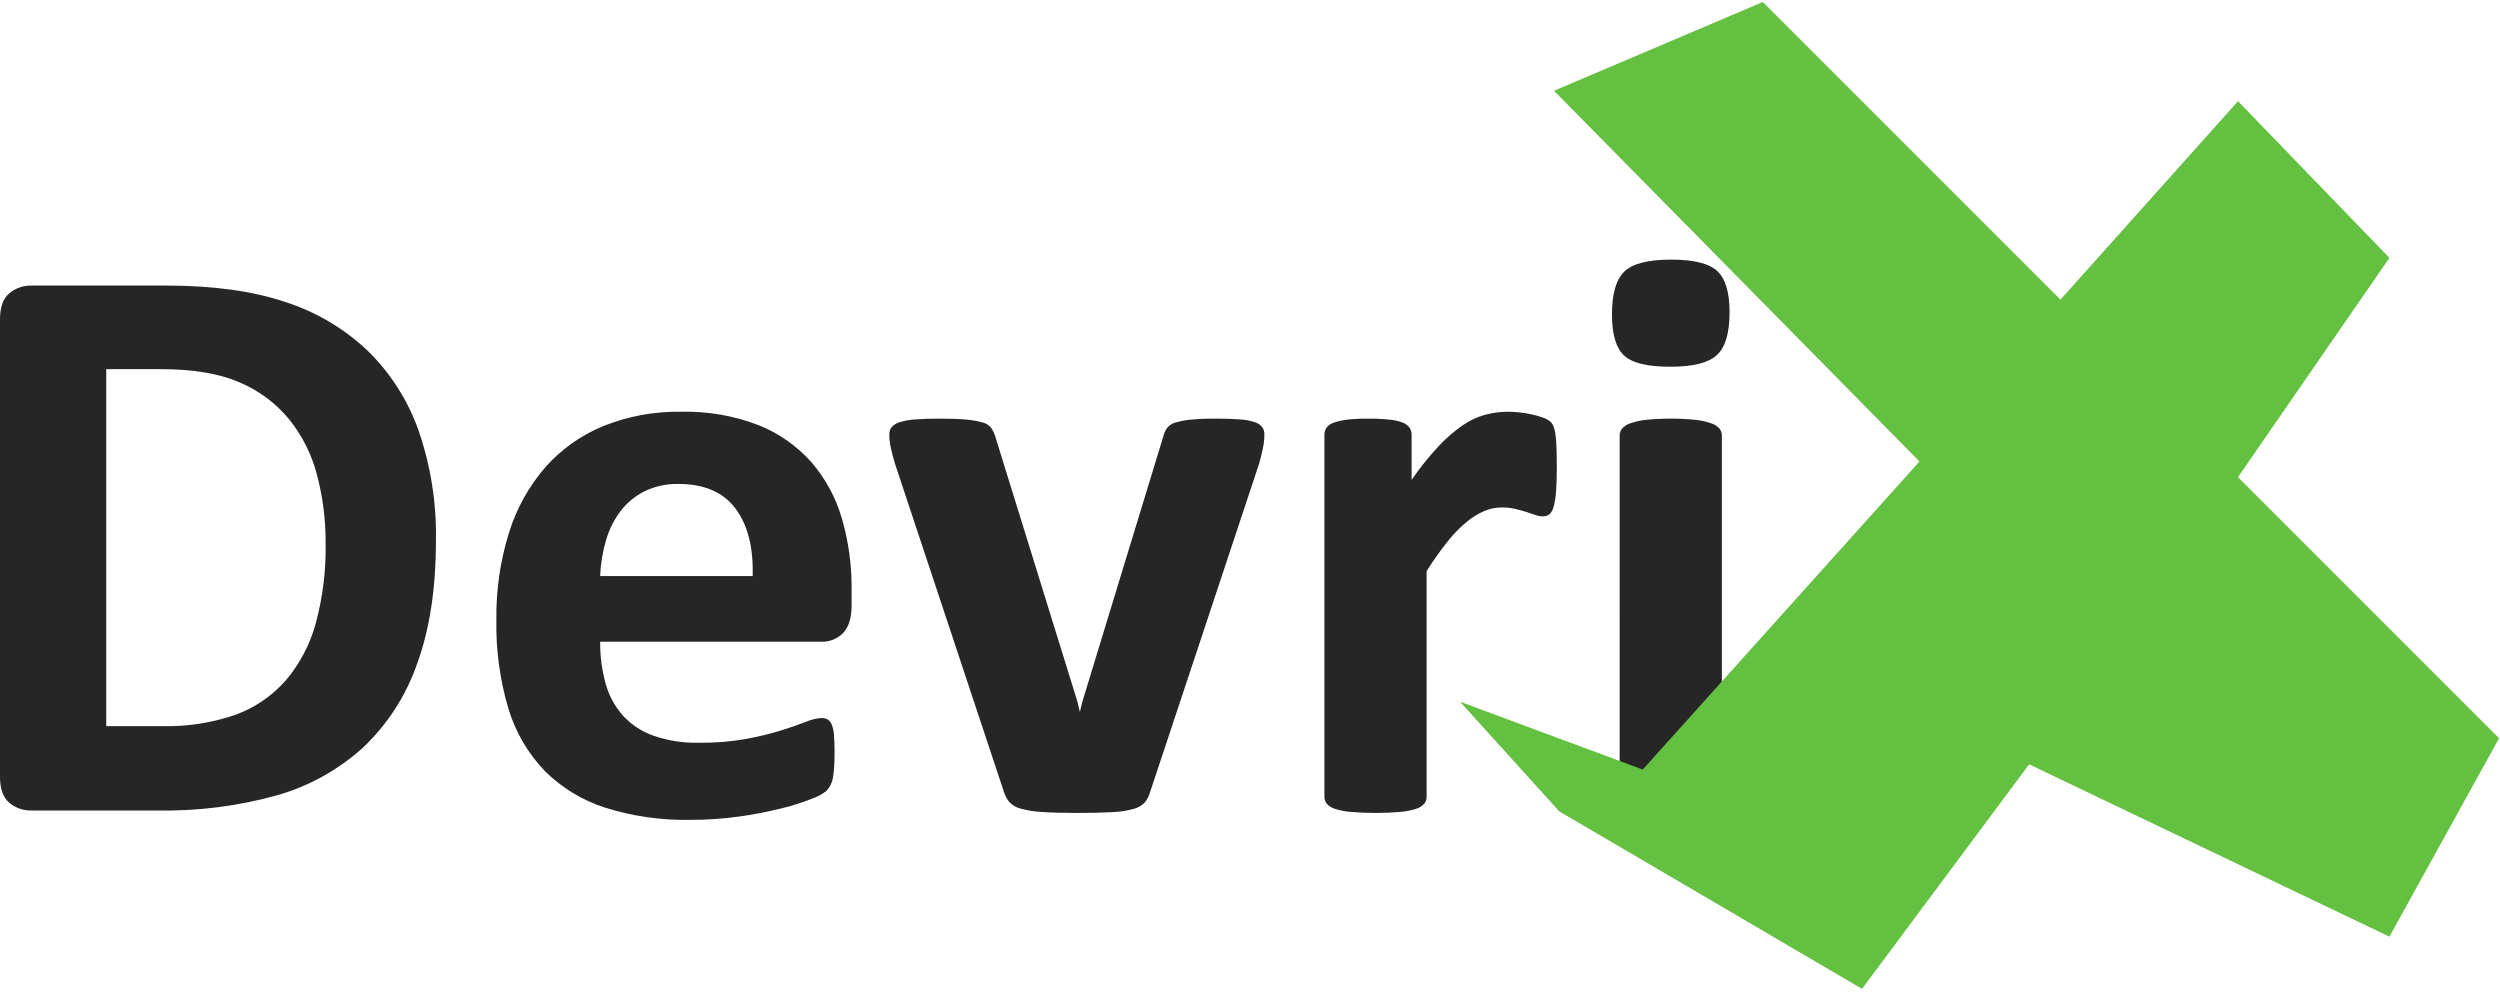 <?xml version="1.0" encoding="UTF-8" standalone="no"?>
<svg
   xmlns:dc="http://purl.org/dc/elements/1.1/"
   xmlns:cc="http://creativecommons.org/ns#"
   xmlns:rdf="http://www.w3.org/1999/02/22-rdf-syntax-ns#"
   xmlns:svg="http://www.w3.org/2000/svg"
   xmlns="http://www.w3.org/2000/svg"
   xmlns:sodipodi="http://sodipodi.sourceforge.net/DTD/sodipodi-0.dtd"
   xmlns:inkscape="http://www.inkscape.org/namespaces/inkscape"
   version="1.1"
   id="svg2"
   xml:space="preserve"
   width="478.667"
   height="190.667"
   viewBox="0 0 478.667 190.667"
   sodipodi:docname="DevriX_Logo.eps"><defs
     id="defs6" /><sodipodi:namedview
     pagecolor="#ffffff"
     bordercolor="#666666"
     borderopacity="1"
     objecttolerance="10"
     gridtolerance="10"
     guidetolerance="10"
     inkscape:pageopacity="0"
     inkscape:pageshadow="2"
     inkscape:window-width="640"
     inkscape:window-height="480"
     id="namedview4" /><g
     id="g10"
     inkscape:groupmode="layer"
     inkscape:label="ink_ext_XXXXXX"
     transform="matrix(1.333,0,0,-1.333,0,190.667)"><g
       id="g12"
       transform="scale(0.1)"><path
         d="M 601.129,812.191 C 585.82,855.43 560.82,894.609 528.012,926.68 494.34,958.551 453.91,982.422 409.77,996.602 362.969,1012.34 305.98,1020.2 238.828,1020.2 H 45.43 c -11.801,0.35 -23.32,-3.72 -32.34,-11.37 C 4.379,1001.25 0,988.91 0,971.84 V 314.531 c 0,-17.07 4.379,-29.41 13.09,-36.992 9.02,-7.66 20.539,-11.719 32.34,-11.367 H 225.43 c 58.32,-1.094 116.48,6.25 172.691,21.879 45.75,13.078 87.899,36.519 123.207,68.429 35.192,33.29 61.871,74.571 77.731,120.36 18.05,49.14 27.113,108.281 27.113,177.422 0.976,53.707 -7.5,107.148 -25.043,157.929 z M 453.48,534.801 C 445.27,504.691 430.551,476.719 410.352,452.93 390.859,430.781 366.129,413.871 338.398,403.711 304.34,391.949 268.441,386.449 232.422,387.379 H 152.621 V 900.16 h 77.457 c 46.992,0 84.961,-6.332 113.871,-18.949 27.571,-11.602 51.949,-29.691 71.051,-52.731 18.91,-23.441 32.621,-50.671 40.199,-79.808 8.59,-32.543 12.813,-66.012 12.531,-99.652 0.629,-38.551 -4.179,-76.989 -14.25,-114.219 z m 769.72,49.5 c 0.32,34.289 -4.41,68.469 -13.98,101.398 -8.6,29.731 -23.48,57.27 -43.67,80.711 -20.86,23.43 -46.88,41.711 -76.02,53.32 -35.58,13.629 -73.48,20.192 -111.561,19.219 C 940,839.531 902.301,832.621 867.031,818.551 835,805.512 806.41,785.27 783.441,759.41 759.609,731.91 741.762,699.77 731.02,665 718.48,624.57 712.379,582.379 712.969,540 c -0.821,-42.969 5,-85.781 17.152,-126.988 10,-33.633 27.891,-64.422 52.149,-89.774 24.371,-24.328 54.25,-42.539 87.07,-53.008 39.289,-12.339 80.308,-18.242 121.441,-17.5 24.179,-0.07 48.319,1.571 72.229,4.969 20.19,2.852 40.23,6.75 60,11.68 14.69,3.551 29.06,8.121 43.12,13.672 7.46,2.5 14.46,6.25 20.67,11.09 2.38,2.539 4.45,5.347 6.13,8.437 1.68,3.402 2.89,7.031 3.48,10.781 0.86,5.121 1.44,10.27 1.75,15.43 0.39,6.012 0.55,13.281 0.59,21.832 0,9.731 -0.31,17.777 -0.9,24.18 -0.27,5.121 -1.37,10.121 -3.2,14.89 -1.1,2.969 -3.17,5.508 -5.82,7.258 -2.66,1.449 -5.71,2.153 -8.71,2.071 -7.85,-0.469 -15.55,-2.34 -22.74,-5.54 -9.33,-3.71 -21.05,-7.781 -35.23,-12.23 -16.56,-5.078 -33.4,-9.141 -50.39,-12.27 -22.31,-3.902 -44.92,-5.781 -67.58,-5.5 -22.071,-0.511 -44.02,2.809 -64.918,9.879 -16.922,5.86 -32.114,15.743 -44.262,28.871 -11.801,13.2 -20.352,28.942 -25.039,46.008 -5.473,19.653 -8.121,39.922 -7.891,60.313 h 316.29 c 12.3,-0.66 24.3,3.988 32.93,12.82 7.93,8.551 11.91,21.75 11.91,39.609 z m -361.13,18.668 c 0.629,17.461 3.481,34.761 8.442,51.562 4.367,15.16 11.476,29.379 21.008,41.949 9.179,11.879 20.902,21.571 34.339,28.25 15.161,7.301 31.84,10.891 48.672,10.5 36.879,0 64.139,-11.75 81.839,-35.23 17.65,-23.52 25.9,-55.859 24.72,-97.031 z m 951.17,213.551 c -2.65,3.441 -6.33,6.019 -10.47,7.308 -6.87,2.301 -14.02,3.672 -21.29,4.063 -9.1,0.781 -20.86,1.168 -35.23,1.168 -11.95,0.121 -23.91,-0.348 -35.82,-1.438 -7.42,-0.633 -14.73,-2 -21.84,-4.101 -4.68,-1.219 -8.82,-3.872 -11.95,-7.54 -2.66,-3.601 -4.53,-7.66 -5.55,-11.96 l -116.48,-381.68 -3.52,-14.57 -3.47,14.57 -118.24,381.68 c -1.37,4.218 -3.33,8.25 -5.83,11.96 -3.04,3.75 -7.22,6.399 -11.95,7.54 -7.5,2.101 -15.23,3.468 -23.01,4.101 -9.68,0.969 -22.54,1.438 -38.43,1.438 -14.38,0 -26.33,-0.387 -35.82,-1.168 -7.62,-0.391 -15.16,-1.762 -22.43,-4.063 -4.41,-1.25 -8.36,-3.789 -11.36,-7.308 -2.15,-2.93 -3.28,-6.52 -3.21,-10.192 0,-2.308 0.08,-4.848 0.32,-7.578 0.46,-4.488 1.25,-8.98 2.3,-13.398 1.37,-6.211 3.2,-13.204 5.55,-20.973 L 1441.6,294.102 c 1.64,-5.582 4.3,-10.821 7.85,-15.43 4.3,-4.692 9.89,-8.051 16.02,-9.613 10,-2.77 20.27,-4.45 30.58,-4.957 13.01,-0.981 29.81,-1.442 50.4,-1.442 20.97,0 37.96,0.391 50.97,1.168 10.43,0.352 20.78,1.91 30.86,4.652 6.29,1.52 11.95,4.879 16.33,9.61 3.63,4.762 6.29,10.23 7.85,16.012 l 156.09,470.277 c 1.57,5.422 2.82,10.269 3.79,14.57 0.98,4.25 1.76,8.039 2.35,11.321 0.54,3.011 0.93,6.019 1.17,9.031 0.19,2.687 0.27,5.039 0.27,6.988 0.12,3.633 -0.9,7.191 -2.89,10.231 z m 422.31,-25.899 c -0.2,6.141 -0.75,12.27 -1.72,18.359 -0.59,3.29 -1.45,6.489 -2.66,9.61 -1.05,2.461 -2.62,4.648 -4.65,6.41 -3.04,2.422 -6.48,4.301 -10.19,5.512 -5.35,1.91 -10.78,3.468 -16.33,4.648 -5.98,1.32 -11.99,2.301 -18.05,2.93 -5.82,0.582 -11.29,0.859 -16.33,0.859 -11.01,0 -21.99,-1.488 -32.61,-4.379 -11.64,-3.281 -22.7,-8.48 -32.62,-15.429 -12.46,-8.789 -23.98,-18.832 -34.37,-30 -13.99,-15.039 -26.84,-31.129 -38.44,-48.09 v 64.687 c 0.08,3.641 -0.94,7.192 -2.89,10.203 -2.46,3.321 -5.78,5.821 -9.61,7.297 -6.1,2.313 -12.46,3.793 -18.95,4.383 -10.27,1.051 -20.54,1.559 -30.86,1.438 -10.04,0.121 -20.04,-0.387 -30,-1.438 -6.68,-0.711 -13.2,-2.152 -19.53,-4.383 -4.14,-1.289 -7.81,-3.859 -10.47,-7.297 -1.99,-3.011 -3,-6.562 -2.93,-10.203 V 286.02 c -0.07,-3.719 1.18,-7.348 3.52,-10.239 3.2,-3.48 7.34,-5.98 11.91,-7.261 7.31,-2.27 14.81,-3.75 22.43,-4.379 23.67,-1.95 47.42,-1.95 71.05,0 7.62,0.629 15.16,2.109 22.46,4.379 4.57,1.281 8.67,3.781 11.91,7.261 2.35,2.891 3.56,6.52 3.52,10.239 V 610 c 9.34,14.961 19.53,29.34 30.55,43.121 8.16,10.238 17.34,19.609 27.38,27.969 7.66,6.332 16.21,11.531 25.35,15.43 7.78,3.21 16.06,4.929 24.46,4.96 6.48,0.04 12.92,-0.621 19.21,-2.031 5.86,-1.359 11.18,-2.847 16.06,-4.371 4.84,-1.558 9.18,-3.008 13.08,-4.379 3.36,-1.289 6.92,-1.949 10.51,-2.027 3.44,-0.152 6.8,0.859 9.61,2.887 3.05,2.82 5.2,6.492 6.1,10.511 1.87,6.879 3.04,13.91 3.51,21.02 0.78,8.898 1.13,20.39 1.17,34.371 0,13.988 -0.19,25.039 -0.58,33.16 z m 237.65,13.988 c 0.08,3.711 -1.17,7.301 -3.47,10.192 -3.25,3.519 -7.39,6.14 -11.96,7.578 -7.26,2.5 -14.76,4.141 -22.42,4.961 -23.63,2.308 -47.42,2.308 -71.05,0 -7.66,-0.82 -15.2,-2.461 -22.42,-4.961 -4.58,-1.438 -8.72,-4.059 -11.96,-7.578 -2.3,-2.891 -3.55,-6.481 -3.51,-10.192 V 286.02 c -0.04,-3.719 1.21,-7.348 3.51,-10.239 3.24,-3.48 7.35,-5.98 11.96,-7.261 7.26,-2.27 14.8,-3.75 22.42,-4.379 23.63,-1.95 47.42,-1.95 71.05,0 7.62,0.629 15.16,2.109 22.42,4.379 4.57,1.281 8.71,3.781 11.96,7.261 2.3,2.891 3.55,6.52 3.47,10.239 z m -6.4,236.251 c -11.64,11.05 -33.79,16.6 -66.41,16.6 -32.97,0 -55.43,-5.74 -67.27,-17.19 -11.87,-11.48 -17.77,-31.95 -17.77,-61.52 0,-28.359 5.74,-47.969 17.19,-58.828 11.44,-10.902 33.67,-16.332 66.68,-16.332 32.62,0 54.96,5.629 66.99,16.922 12.07,11.25 18.09,31.636 18.09,61.168 0,28.4 -5.86,48.12 -17.5,59.22 z"
         style="fill:#262626;fill-opacity:1;fill-rule:evenodd;stroke:none"
         id="path14" /><path
         d="m 2232.07,1300 300,127.5 427.5,-427.5 255,285 217.5,-225 -217.5,-315 375,-375 -157.5,-285 -517.5,247.5 -240,-322.5 -435,255 -142.5,157.5 262.5,-97.5 397.5,442.5 z"
         style="fill:#64c040;fill-opacity:1;fill-rule:evenodd;stroke:none"
         id="path16" /></g></g></svg>
